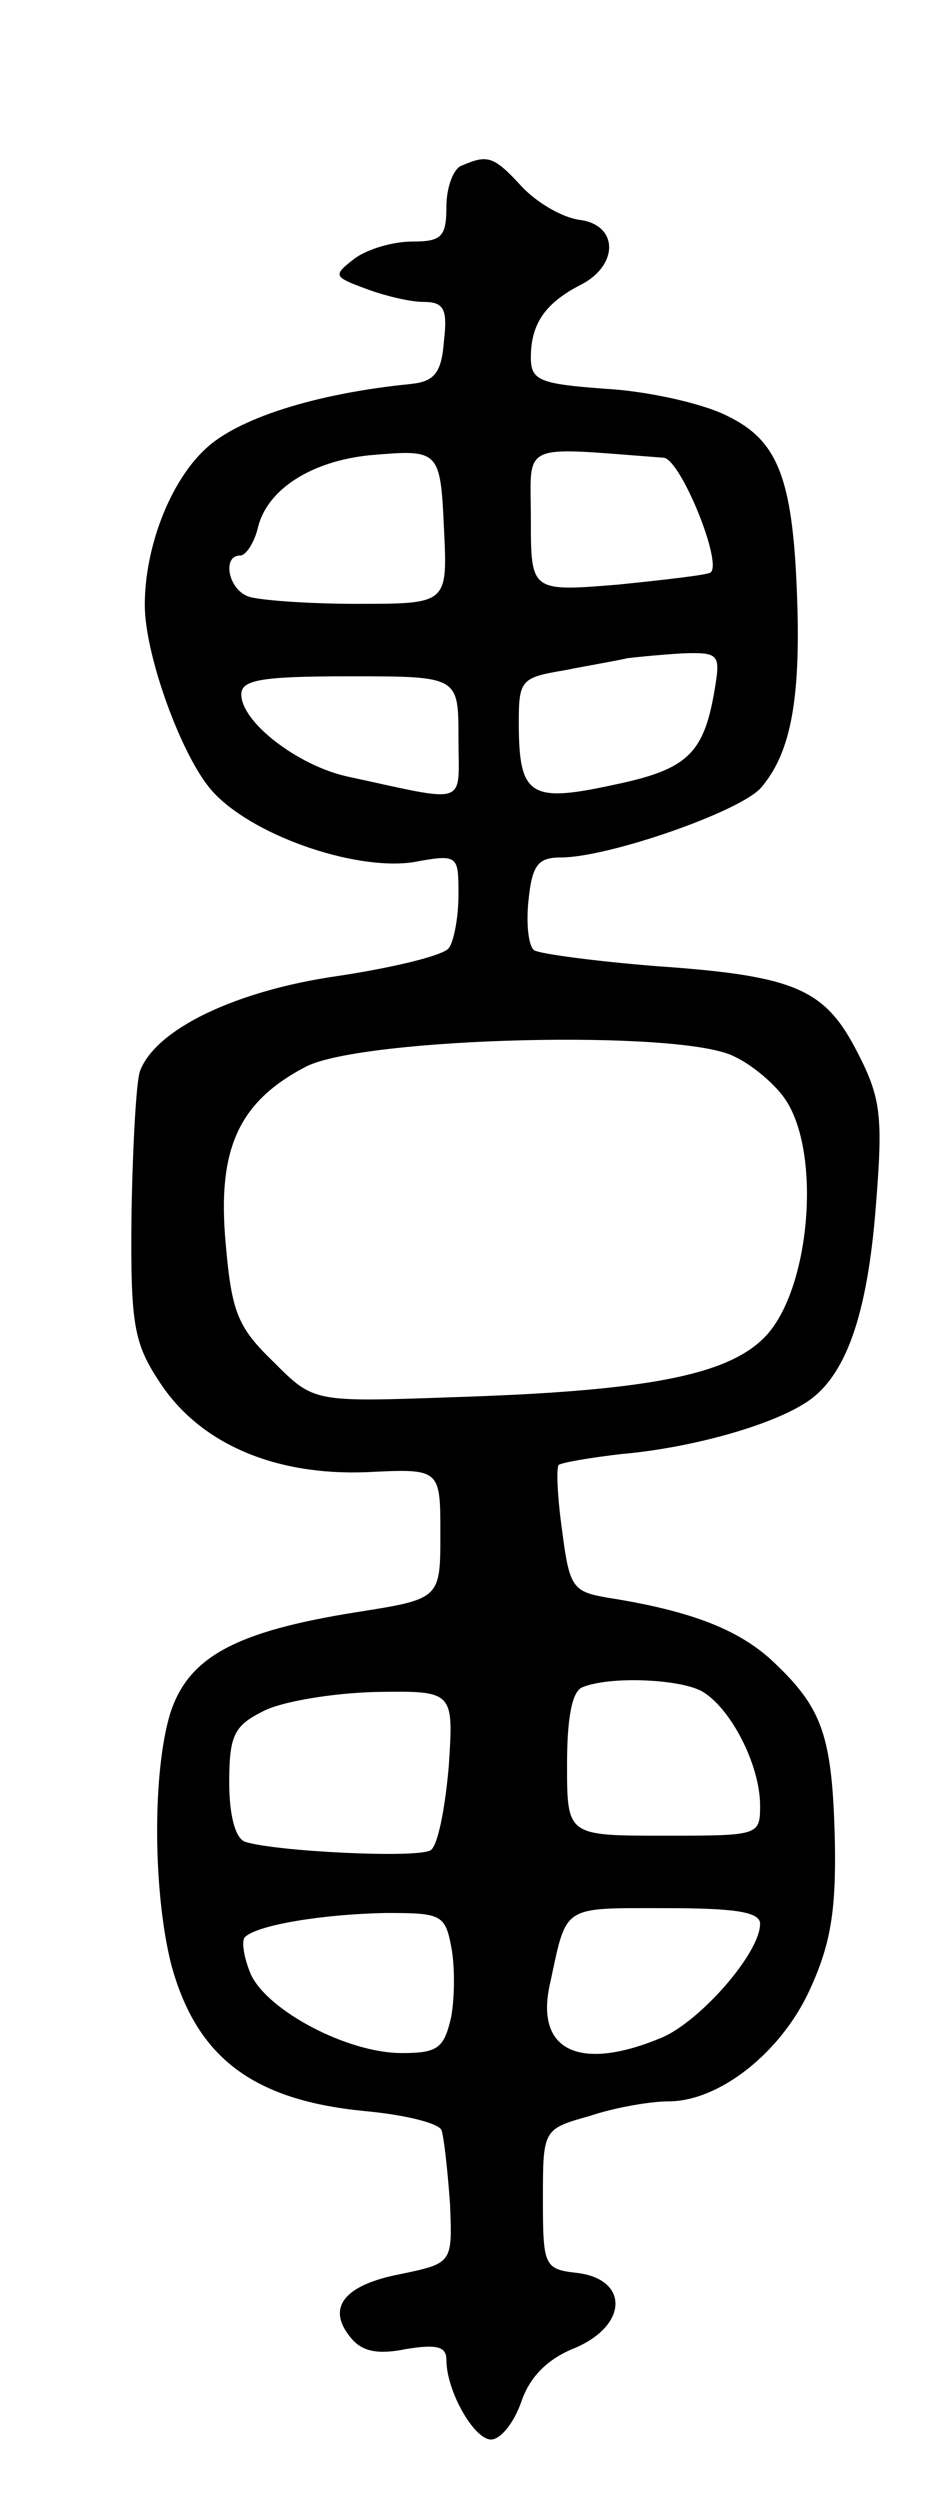 <svg version="1.0" xmlns="http://www.w3.org/2000/svg"
 width="77pt" height="207pt" viewBox="0 0 77 207"
 preserveAspectRatio="xMidYMid meet">
<g transform="translate(0,207) scale(0.1,-0.1)"
fill="#000000" stroke="none">
<path d="M383 1933 c-7 -2 -13 -18 -13 -34 0 -25 -4 -29 -28 -29 -16 0 -37 -6
-48 -14 -18 -14 -18 -15 9 -25 16 -6 37 -11 48 -11 17 0 20 -6 17 -32 -2 -27
-8 -34 -28 -36 -80 -8 -144 -29 -170 -54 -29 -27 -50 -81 -50 -129 0 -41 30
-124 55 -153 32 -37 118 -67 167 -60 38 7 38 6 38 -27 0 -19 -4 -39 -8 -44 -4
-6 -45 -16 -91 -23 -85 -12 -152 -44 -165 -79 -3 -8 -6 -61 -7 -118 -1 -92 2
-107 23 -139 33 -51 95 -78 172 -75 61 3 61 3 61 -51 0 -54 0 -54 -70 -65
-100 -16 -139 -37 -154 -84 -15 -50 -14 -149 1 -208 21 -77 68 -112 160 -121
33 -3 62 -10 64 -16 2 -6 5 -33 7 -61 2 -49 2 -49 -41 -58 -47 -9 -62 -28 -41
-53 9 -11 22 -14 46 -9 25 4 33 2 33 -9 0 -26 23 -66 37 -66 8 0 19 14 25 31
7 21 22 36 45 45 44 19 44 57 1 62 -27 3 -28 6 -28 61 0 58 0 58 39 69 21 7
50 12 65 12 42 0 93 40 117 92 17 37 22 64 21 122 -2 88 -10 111 -50 149 -28
27 -68 43 -138 54 -29 5 -32 8 -38 55 -4 28 -5 52 -3 55 3 2 26 6 52 9 57 5
122 23 152 42 34 21 52 73 59 164 6 74 4 89 -15 126 -27 53 -51 64 -167 72
-50 4 -95 10 -101 13 -5 3 -7 22 -5 41 3 30 8 36 27 36 39 0 149 38 166 58 23
27 32 68 30 147 -3 108 -15 140 -59 161 -20 10 -65 20 -99 22 -56 4 -63 7 -63
26 0 28 12 45 41 60 32 16 32 50 -1 54 -14 2 -35 14 -48 28 -23 25 -28 26 -49
17z m-15 -301 c3 -62 3 -62 -72 -62 -41 0 -81 3 -90 6 -17 6 -22 34 -7 34 5 0
12 11 15 24 8 31 44 54 92 59 58 5 59 5 62 -61z m182 59 c14 -1 49 -87 39 -95
-2 -2 -37 -6 -76 -10 -73 -6 -73 -6 -73 54 0 65 -11 60 110 51z m43 -188 c-9
-57 -22 -70 -85 -83 -69 -15 -78 -9 -78 52 0 35 2 37 38 43 20 4 44 8 52 10 8
1 29 3 46 4 29 1 31 -1 27 -26z m-213 -44 c0 -57 10 -54 -92 -32 -41 9 -88 45
-88 68 0 12 16 15 90 15 90 0 90 0 90 -51z m229 -264 c15 -7 35 -24 43 -37 29
-46 19 -157 -18 -195 -31 -32 -99 -45 -261 -50 -113 -4 -113 -4 -146 29 -30
29 -35 41 -40 99 -7 78 11 117 67 146 48 24 312 31 355 8z m-28 -525 c24 -13
49 -61 49 -95 0 -25 -1 -25 -80 -25 -80 0 -80 0 -80 59 0 38 4 61 13 64 22 9
78 7 98 -3z m-209 -62 c-3 -35 -9 -66 -15 -70 -11 -7 -130 -1 -154 7 -8 3 -13
22 -13 49 0 39 4 47 28 59 15 8 57 15 93 16 65 1 65 1 61 -61z m2 -150 c3 -15
3 -41 0 -58 -6 -26 -11 -30 -41 -30 -45 0 -111 35 -125 65 -6 14 -8 28 -5 31
10 10 64 19 117 20 45 0 49 -1 54 -28z m256 19 c0 -24 -49 -80 -81 -94 -69
-29 -106 -11 -93 45 14 65 9 62 95 62 58 0 79 -3 79 -13z"/>
</g>
</svg>
